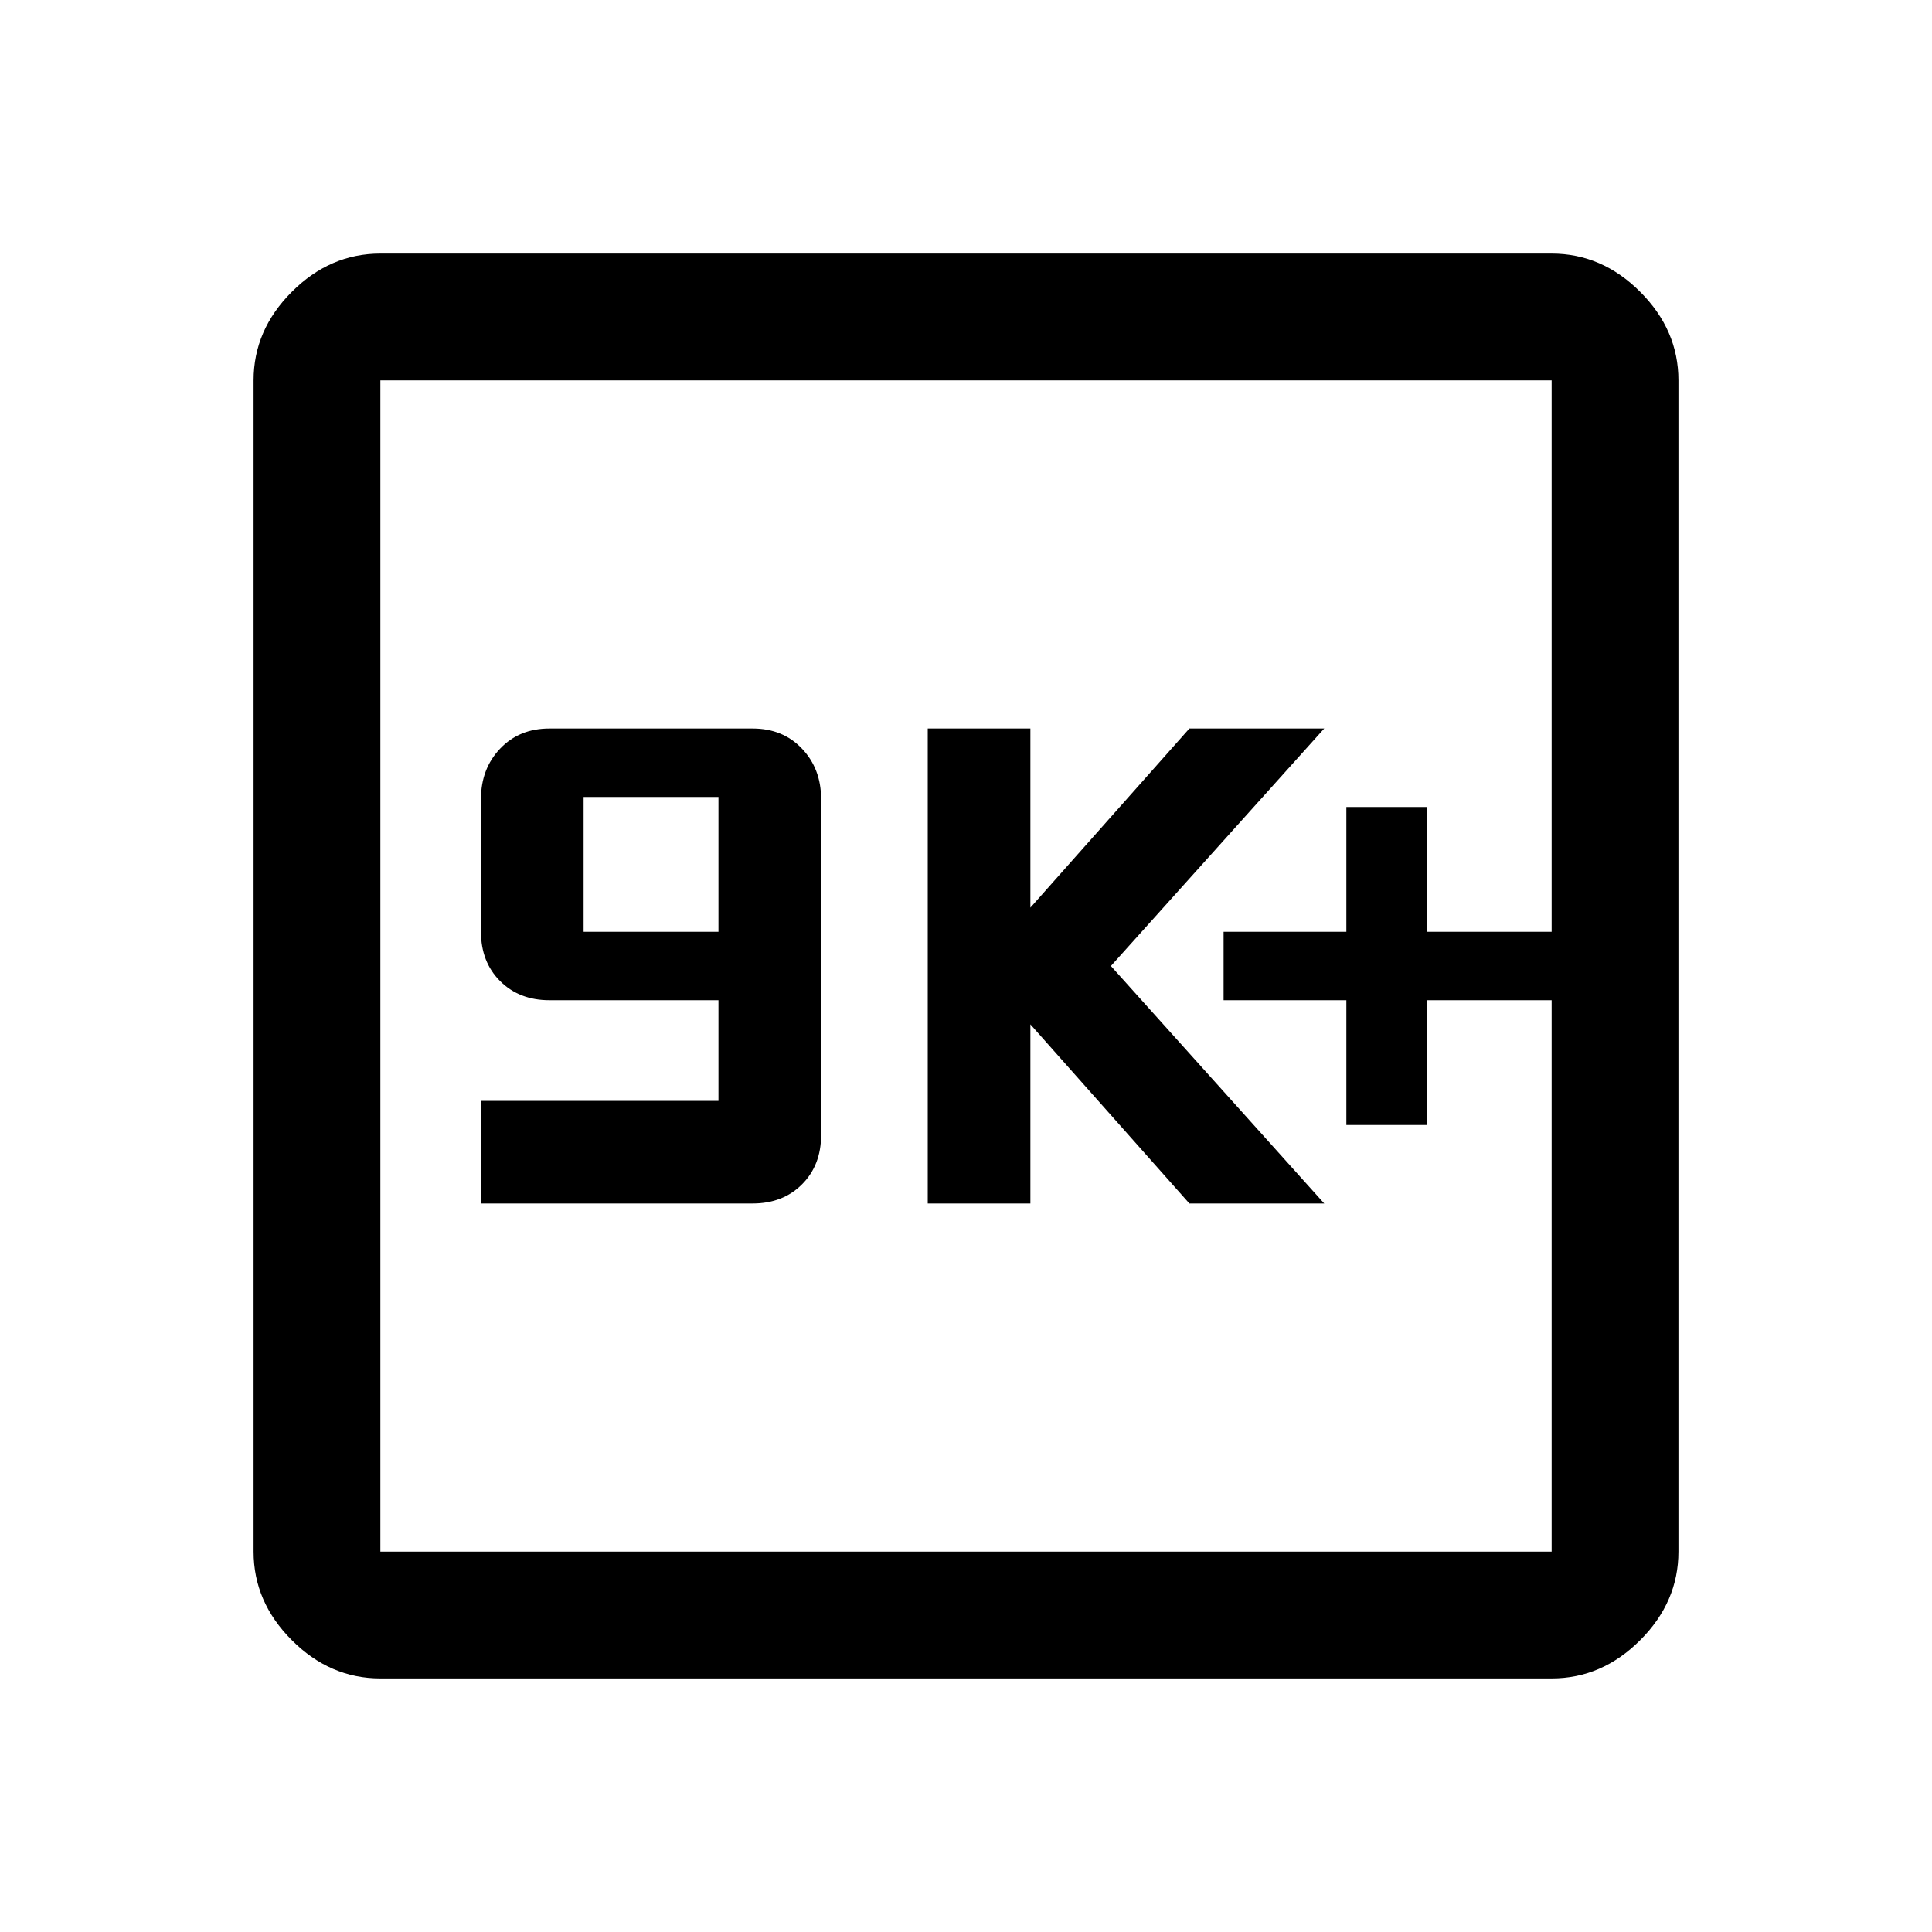 <svg xmlns="http://www.w3.org/2000/svg" height="40" width="40"><path d="M9.958 24.917h5.625q.625 0 1.021-.396Q17 24.125 17 23.5v-6.958q0-.625-.396-1.042-.396-.417-1.021-.417h-4.208q-.625 0-1.021.417-.396.417-.396 1.042v2.75q0 .625.396 1.02.396.396 1.021.396h3.5v2.084H9.958Zm2.125-5.625V16.5h2.792v2.792Zm7.125 5.625h2.125v-3.709l3.292 3.709h2.792L23 20l4.417-4.917h-2.792l-3.292 3.709v-3.709h-2.125Zm8.667-1.625h1.667v-2.584h2.583v-1.416h-2.583v-2.584h-1.667v2.584h-2.542v1.416h2.542Zm-20 11.458q-1.042 0-1.833-.792-.792-.791-.792-1.833V7.875q0-1.042.792-1.833.791-.792 1.833-.792h24.25q1.042 0 1.833.792.792.791.792 1.833v24.25q0 1.042-.792 1.833-.791.792-1.833.792Zm0-2.625h24.25V7.875H7.875v24.25Zm0-24.25v24.25-24.25Z"/></svg>